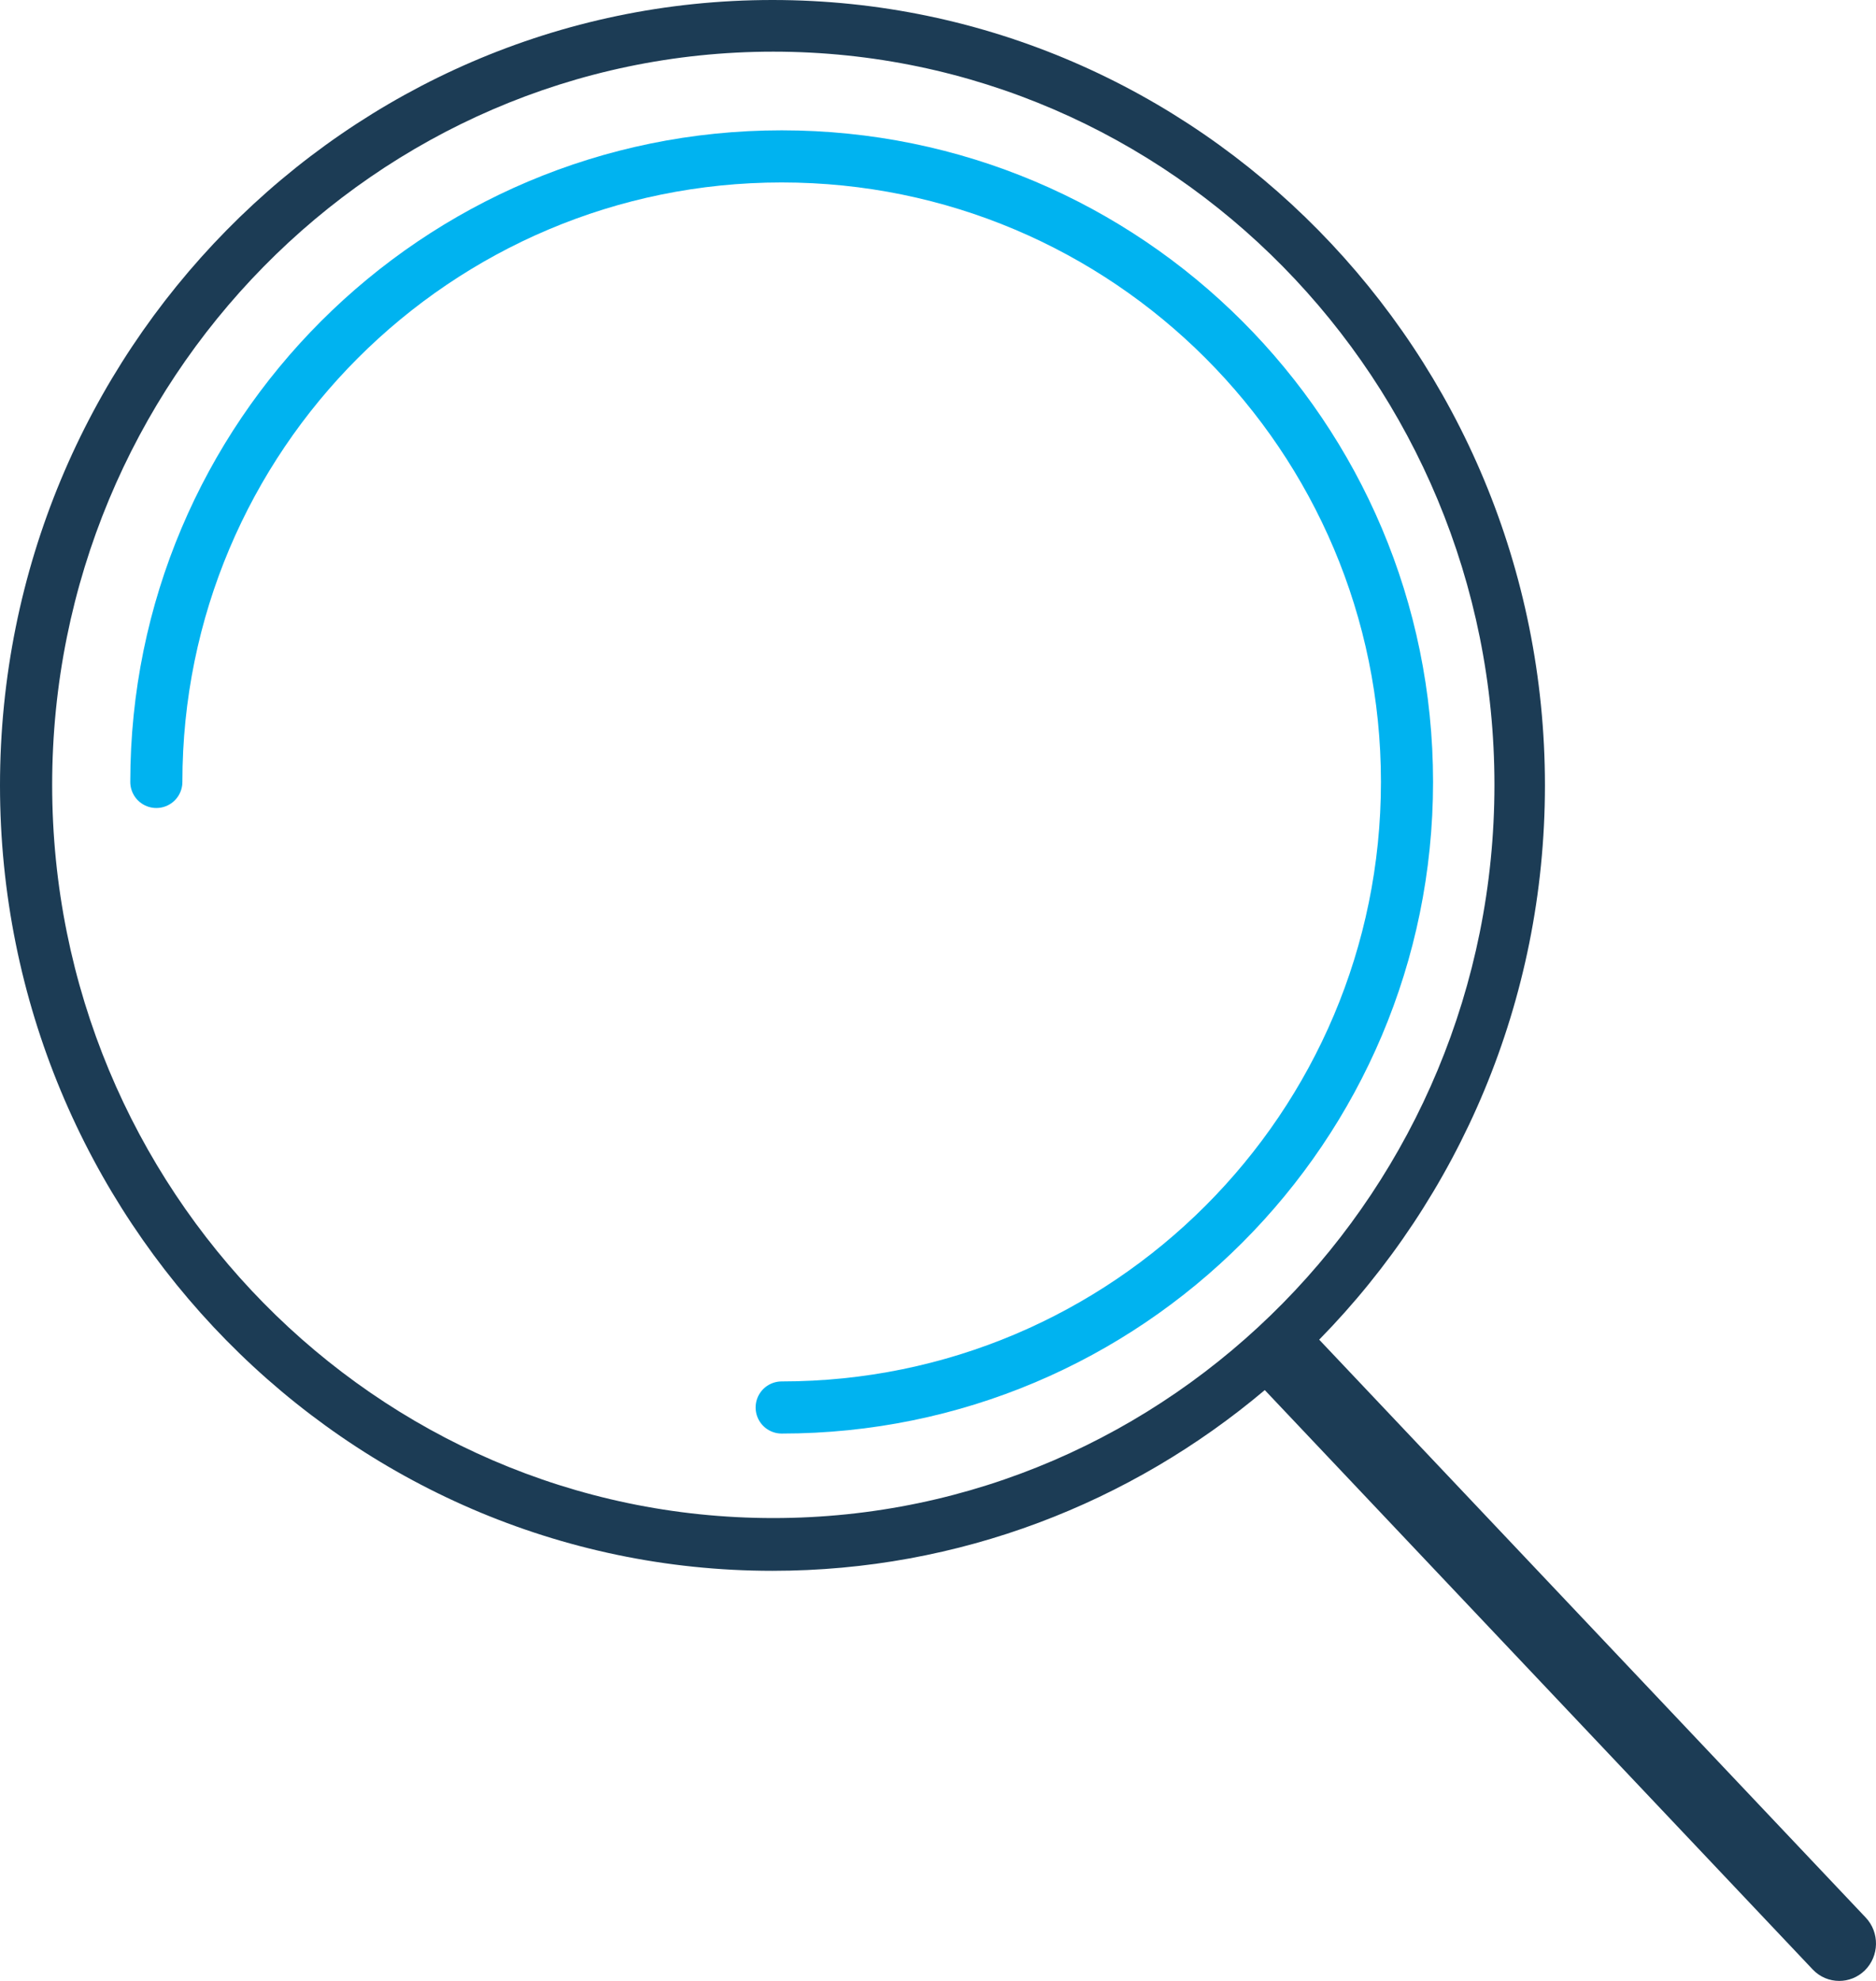 <?xml version="1.0" encoding="UTF-8"?>
<svg width="36px" height="38px" viewBox="0 0 36 38" version="1.1" xmlns="http://www.w3.org/2000/svg" xmlns:xlink="http://www.w3.org/1999/xlink">
    <!-- Generator: Sketch 49 (51002) - http://www.bohemiancoding.com/sketch -->
    <title>Flexible transparency/icon</title>
    <desc>Created with Sketch.</desc>
    <defs></defs>
    <g id="Innovation" stroke="none" stroke-width="1" fill="none" fill-rule="evenodd">
        <g id="22.01.18-Bitcoin.org_Innovation_Desktop-1200px--" transform="translate(-782, -2493)">
            <g id="//contenct" transform="translate(215, 697)">
                <g id="box11" transform="translate(400, 1755)">
                    <g id="Flexible-transparency/icon" transform="translate(155, 30)">
                        <g fill-rule="evenodd">
                            <rect id="Rectangle-2" x="0" y="0" width="60" height="60"></rect>
                            <path d="M47.803,47.785 L37.315,36.699 C39.99,33.972 41.647,30.212 41.647,26.066 C41.647,17.758 34.998,11 26.824,11 C18.649,11 12,17.758 12,26.066 C12,34.374 18.649,41.133 26.824,41.133 C30.412,41.133 33.705,39.829 36.271,37.666 L46.785,48.78 C46.924,48.927 47.109,49 47.294,49 C47.471,49 47.647,48.933 47.784,48.8 C48.064,48.525 48.073,48.071 47.803,47.785 Z M26.839,40.121 C19.209,40.121 13.001,33.812 13.001,26.056 C13.001,18.301 19.209,11.991 26.839,11.991 C34.47,11.991 40.678,18.301 40.678,26.056 C40.678,33.812 34.47,40.121 26.839,40.121 Z" id="Shape" fill="#1C3C55" fill-rule="nonzero"></path>
                        </g>
                        <path d="M27,38 C33.627,38 39,32.627 39,26 C39,19.373 33.627,14 27,14 C20.373,14 15,19.373 15,26" id="Oval-8" stroke="#00b3f0" stroke-linecap="round" stroke-linejoin="round"></path>
                    </g>
                </g>
            </g>
        </g>
    </g>
</svg>
